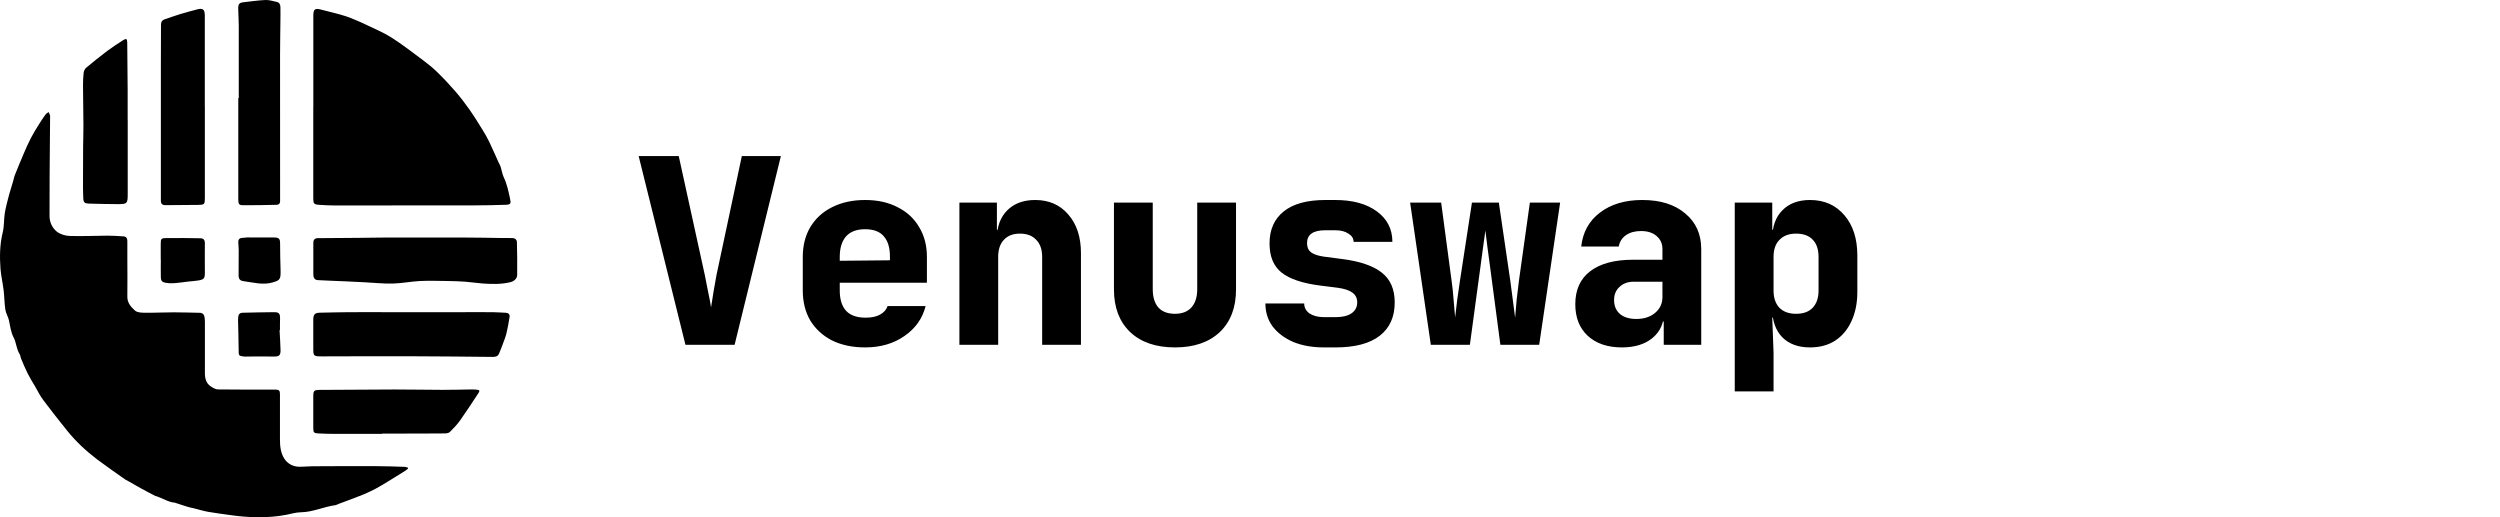 <svg width="174" height="36" viewBox="0 0 174 36" fill="none" xmlns="http://www.w3.org/2000/svg">
<g clip-path="url(#clip0_92_2378)">
<path d="M28.399 32.618C28.329 32.673 28.264 32.731 28.187 32.778C27.793 33.025 27.396 33.272 26.998 33.515C26.721 33.681 26.447 33.852 26.163 34.004C25.897 34.146 25.627 34.276 25.349 34.393C24.952 34.556 24.547 34.705 24.146 34.857C23.96 34.929 23.77 34.995 23.581 35.067C23.504 35.096 23.427 35.147 23.351 35.158C22.534 35.267 21.775 35.644 20.936 35.655C20.593 35.659 20.25 35.768 19.908 35.833C18.591 36.083 17.274 36.029 15.957 35.84C15.465 35.768 14.969 35.709 14.48 35.622C14.141 35.561 13.809 35.456 13.47 35.372C13.331 35.34 13.193 35.318 13.054 35.274C12.766 35.187 12.485 35.093 12.201 34.998C12.193 34.998 12.19 34.988 12.182 34.988C11.716 34.955 11.332 34.683 10.906 34.541C10.877 34.53 10.844 34.538 10.818 34.523C10.494 34.353 10.165 34.186 9.844 34.008C9.505 33.823 9.17 33.627 8.834 33.435C8.794 33.413 8.75 33.398 8.714 33.373C8.064 32.912 7.408 32.462 6.773 31.984C5.985 31.385 5.263 30.714 4.643 29.938C4.089 29.244 3.538 28.548 3.005 27.837C2.783 27.539 2.619 27.202 2.433 26.879C2.261 26.589 2.079 26.302 1.929 26.001C1.754 25.653 1.609 25.29 1.455 24.931C1.419 24.84 1.422 24.728 1.371 24.652C1.138 24.296 1.138 23.85 0.956 23.505C0.744 23.102 0.715 22.696 0.62 22.286C0.562 22.032 0.409 21.8 0.372 21.546C0.306 21.107 0.306 20.661 0.255 20.222C0.197 19.721 0.077 19.228 0.036 18.731C-0.029 17.875 -0.018 17.022 0.19 16.173C0.292 15.763 0.266 15.32 0.325 14.896C0.361 14.617 0.438 14.341 0.5 14.065C0.543 13.884 0.591 13.703 0.642 13.521C0.733 13.205 0.832 12.89 0.923 12.578C0.959 12.447 0.981 12.313 1.032 12.19C1.233 11.689 1.437 11.192 1.649 10.698C1.805 10.332 1.962 9.969 2.145 9.617C2.312 9.291 2.509 8.979 2.703 8.667C2.849 8.431 3.002 8.199 3.166 7.974C3.217 7.901 3.308 7.858 3.381 7.8C3.418 7.891 3.487 7.981 3.487 8.072C3.48 9.429 3.461 10.782 3.454 12.139C3.447 13.104 3.454 14.065 3.447 15.03C3.447 15.466 3.633 15.854 3.939 16.108C4.173 16.304 4.545 16.413 4.858 16.423C5.734 16.452 6.613 16.405 7.488 16.402C7.857 16.402 8.229 16.427 8.597 16.452C8.776 16.463 8.863 16.579 8.863 16.761C8.863 17.16 8.863 17.559 8.863 17.958C8.863 18.854 8.878 19.75 8.863 20.646C8.856 21.085 9.122 21.372 9.399 21.619C9.549 21.753 9.841 21.764 10.07 21.767C10.742 21.775 11.416 21.738 12.091 21.738C12.693 21.738 13.299 21.76 13.9 21.771C14.112 21.775 14.214 21.898 14.239 22.094C14.254 22.199 14.258 22.304 14.261 22.41C14.261 23.592 14.261 24.775 14.261 25.958C14.261 26.339 14.342 26.683 14.681 26.901C14.827 26.995 15.002 27.1 15.162 27.104C16.432 27.122 17.705 27.115 18.974 27.115C19.036 27.115 19.094 27.115 19.156 27.115C19.43 27.122 19.485 27.18 19.485 27.452C19.485 28.49 19.485 29.531 19.485 30.569C19.485 31.044 19.528 31.512 19.784 31.915C20.01 32.27 20.371 32.473 20.801 32.484C21.119 32.492 21.436 32.452 21.753 32.452C23.223 32.444 24.689 32.437 26.159 32.444C26.823 32.444 27.491 32.47 28.154 32.492C28.235 32.492 28.315 32.531 28.395 32.553C28.395 32.579 28.395 32.604 28.395 32.629L28.399 32.618Z" fill="black"/>
<path d="M21.808 7.444C21.808 5.329 21.808 3.214 21.808 1.096C21.808 0.638 21.917 0.555 22.355 0.671C22.92 0.82 23.497 0.947 24.055 1.125C24.467 1.255 24.861 1.451 25.266 1.618C25.335 1.647 25.401 1.683 25.47 1.716C26.061 2.006 26.684 2.253 27.235 2.605C28.012 3.102 28.745 3.671 29.486 4.223C29.836 4.484 30.175 4.763 30.485 5.072C30.916 5.493 31.324 5.935 31.718 6.389C32.057 6.78 32.371 7.194 32.67 7.619C32.995 8.079 33.29 8.558 33.585 9.037C33.757 9.313 33.917 9.592 34.056 9.882C34.282 10.354 34.49 10.836 34.705 11.312C34.753 11.413 34.815 11.511 34.847 11.617C34.924 11.856 34.957 12.117 35.063 12.342C35.289 12.817 35.391 13.322 35.5 13.83C35.577 14.178 35.544 14.243 35.176 14.254C34.472 14.276 33.768 14.294 33.064 14.294C29.832 14.301 26.601 14.305 23.369 14.301C22.975 14.301 22.581 14.283 22.191 14.254C21.859 14.229 21.804 14.163 21.804 13.83C21.804 11.7 21.804 9.567 21.804 7.437L21.808 7.444Z" fill="black"/>
<path d="M21.808 17.98C21.808 17.617 21.808 17.258 21.808 16.895C21.808 16.689 21.91 16.58 22.107 16.576C23.081 16.565 24.058 16.561 25.032 16.554C25.645 16.551 26.258 16.532 26.87 16.532C28.654 16.529 30.441 16.525 32.229 16.532C33.126 16.532 34.027 16.554 34.924 16.565C35.179 16.565 35.435 16.558 35.69 16.572C35.865 16.58 35.974 16.692 35.978 16.866C35.993 17.625 36.011 18.383 35.996 19.141C35.993 19.41 35.752 19.584 35.515 19.642C34.88 19.794 34.242 19.776 33.6 19.732C33.188 19.703 32.776 19.634 32.364 19.605C31.959 19.576 31.554 19.566 31.145 19.558C30.511 19.551 29.872 19.529 29.238 19.558C28.599 19.591 27.965 19.721 27.33 19.736C26.67 19.75 26.006 19.678 25.346 19.645C24.934 19.623 24.522 19.602 24.106 19.584C23.442 19.555 22.778 19.533 22.114 19.497C21.877 19.482 21.811 19.297 21.808 19.09C21.804 18.72 21.808 18.354 21.808 17.984V17.98Z" fill="black"/>
<path d="M21.804 23.317C21.804 22.954 21.801 22.595 21.804 22.232C21.811 21.88 21.921 21.771 22.267 21.764C22.931 21.75 23.599 21.732 24.263 21.728C25.229 21.721 26.196 21.728 27.166 21.728C28.738 21.728 30.31 21.728 31.886 21.728C32.688 21.728 33.487 21.721 34.289 21.728C34.592 21.728 34.895 21.761 35.194 21.768C35.384 21.775 35.493 21.88 35.468 22.051C35.413 22.442 35.333 22.831 35.245 23.219C35.197 23.422 35.117 23.618 35.044 23.814C34.942 24.086 34.847 24.362 34.727 24.627C34.647 24.804 34.483 24.844 34.289 24.841C32.458 24.823 30.627 24.801 28.796 24.797C26.677 24.79 24.558 24.797 22.439 24.804C21.811 24.804 21.804 24.801 21.804 24.184C21.804 23.897 21.804 23.611 21.804 23.324V23.317Z" fill="black"/>
<path d="M16.618 6.832C16.618 5.152 16.618 3.476 16.618 1.796C16.618 1.412 16.588 1.031 16.581 0.646C16.574 0.258 16.64 0.185 17.023 0.146C17.511 0.095 18 0.019 18.489 0C18.744 -0.007 19.007 0.077 19.266 0.135C19.452 0.175 19.514 0.327 19.517 0.494C19.525 0.817 19.521 1.14 19.517 1.459C19.51 2.272 19.492 3.084 19.492 3.897C19.492 7.057 19.492 10.22 19.495 13.38C19.495 13.591 19.495 13.801 19.495 14.011C19.495 14.168 19.404 14.251 19.255 14.255C18.485 14.269 17.712 14.291 16.942 14.284C16.621 14.284 16.585 14.207 16.585 13.845C16.585 11.508 16.585 9.168 16.585 6.832C16.599 6.832 16.61 6.832 16.625 6.832H16.618Z" fill="black"/>
<path d="M14.258 7.455C14.258 9.563 14.258 11.671 14.258 13.779C14.258 14.225 14.232 14.254 13.78 14.261C13.025 14.272 12.266 14.272 11.511 14.279C11.289 14.279 11.194 14.178 11.197 13.964C11.197 13.55 11.197 13.136 11.197 12.723C11.197 9.977 11.197 7.227 11.197 4.48C11.197 3.562 11.209 2.644 11.205 1.727C11.205 1.527 11.278 1.4 11.475 1.338C11.825 1.226 12.168 1.092 12.522 0.987C12.915 0.867 13.317 0.765 13.714 0.656C14.116 0.548 14.25 0.653 14.254 1.059C14.254 3.189 14.254 5.322 14.254 7.452H14.258V7.455Z" fill="black"/>
<path d="M26.597 30.199C25.514 30.199 24.434 30.199 23.351 30.199C22.95 30.199 22.548 30.185 22.147 30.166C21.855 30.152 21.804 30.098 21.804 29.811C21.804 29.075 21.801 28.334 21.804 27.598C21.804 27.188 21.855 27.141 22.256 27.137C23.989 27.126 25.722 27.112 27.454 27.108C28.574 27.108 29.694 27.13 30.813 27.134C31.488 27.134 32.159 27.115 32.834 27.105C32.918 27.105 33.002 27.105 33.082 27.112C33.418 27.144 33.429 27.166 33.246 27.442C32.841 28.051 32.444 28.668 32.021 29.263C31.813 29.553 31.561 29.818 31.306 30.069C31.229 30.145 31.072 30.166 30.952 30.166C29.781 30.177 28.607 30.177 27.432 30.177C27.151 30.177 26.87 30.177 26.593 30.177C26.593 30.185 26.593 30.188 26.593 30.195L26.597 30.199Z" fill="black"/>
<path d="M8.889 8.326C8.889 10.049 8.889 11.772 8.889 13.496C8.889 14.174 8.856 14.21 8.174 14.207C7.51 14.203 6.843 14.192 6.179 14.17C5.891 14.16 5.81 14.091 5.796 13.804C5.77 13.369 5.778 12.933 5.778 12.494C5.778 11.736 5.778 10.978 5.785 10.216C5.788 9.712 5.81 9.207 5.807 8.703C5.803 7.793 5.785 6.882 5.778 5.971C5.778 5.67 5.785 5.369 5.821 5.072C5.836 4.948 5.898 4.799 5.989 4.723C6.467 4.321 6.956 3.929 7.455 3.551C7.809 3.287 8.185 3.047 8.553 2.808C8.787 2.655 8.852 2.692 8.856 2.971C8.871 4.085 8.881 5.199 8.885 6.312C8.889 6.984 8.885 7.651 8.885 8.322L8.889 8.326Z" fill="black"/>
<path d="M11.187 18.067C11.187 17.707 11.187 17.345 11.187 16.985C11.187 16.619 11.216 16.572 11.573 16.568C12.365 16.557 13.156 16.572 13.948 16.583C14.156 16.583 14.258 16.695 14.258 16.913C14.251 17.606 14.258 18.299 14.258 18.988C14.258 19.38 14.192 19.456 13.802 19.521C13.565 19.561 13.324 19.572 13.083 19.598C12.777 19.634 12.474 19.685 12.168 19.706C11.967 19.721 11.759 19.721 11.559 19.688C11.271 19.641 11.198 19.554 11.194 19.264C11.183 18.865 11.194 18.466 11.194 18.07L11.187 18.067Z" fill="black"/>
<path d="M17.3 16.529C17.887 16.529 18.474 16.529 19.065 16.529C19.433 16.529 19.499 16.623 19.495 16.986C19.488 17.588 19.517 18.186 19.528 18.789C19.528 18.879 19.528 18.97 19.528 19.061C19.517 19.482 19.379 19.54 18.981 19.656C18.288 19.859 17.635 19.656 16.968 19.572C16.709 19.54 16.607 19.427 16.607 19.17C16.607 18.585 16.614 18.001 16.614 17.414C16.614 17.232 16.596 17.055 16.585 16.873C16.574 16.684 16.651 16.572 16.851 16.558C17.001 16.547 17.15 16.529 17.303 16.518C17.303 16.521 17.303 16.525 17.303 16.532L17.3 16.529Z" fill="black"/>
<path d="M19.459 22.983C19.481 23.44 19.514 23.897 19.525 24.354C19.535 24.753 19.419 24.826 19.021 24.815C18.416 24.797 17.81 24.815 17.209 24.815C17.132 24.815 17.055 24.826 16.982 24.815C16.607 24.768 16.61 24.746 16.61 24.365C16.61 23.698 16.581 23.026 16.57 22.359C16.57 22.246 16.57 22.134 16.585 22.025C16.607 21.858 16.709 21.771 16.877 21.767C17.61 21.753 18.343 21.731 19.076 21.727C19.419 21.727 19.495 21.822 19.492 22.166C19.492 22.301 19.488 22.439 19.485 22.573C19.485 22.707 19.485 22.845 19.485 22.979C19.477 22.979 19.466 22.979 19.459 22.979V22.983Z" fill="black"/>
</g>
<path d="M47.708 24L44.45 10.86H47.24L49.058 19.158C49.118 19.446 49.19 19.812 49.274 20.256C49.37 20.7 49.442 21.078 49.49 21.39C49.538 21.078 49.598 20.7 49.67 20.256C49.742 19.812 49.808 19.44 49.868 19.14L51.632 10.86H54.35L51.128 24H47.708ZM60.211 24.18C59.335 24.18 58.567 24.018 57.907 23.694C57.259 23.358 56.755 22.896 56.395 22.308C56.047 21.708 55.873 21.012 55.873 20.22V17.88C55.873 17.088 56.047 16.398 56.395 15.81C56.755 15.21 57.259 14.748 57.907 14.424C58.567 14.088 59.335 13.92 60.211 13.92C61.087 13.92 61.843 14.088 62.479 14.424C63.127 14.748 63.625 15.21 63.973 15.81C64.333 16.398 64.513 17.088 64.513 17.88V19.68H58.447V20.22C58.447 20.844 58.597 21.318 58.897 21.642C59.197 21.954 59.647 22.11 60.247 22.11C60.667 22.11 61.003 22.038 61.255 21.894C61.519 21.75 61.693 21.552 61.777 21.3H64.423C64.207 22.164 63.715 22.86 62.947 23.388C62.191 23.916 61.279 24.18 60.211 24.18ZM61.939 18.294V17.844C61.939 17.232 61.795 16.764 61.507 16.44C61.231 16.116 60.799 15.954 60.211 15.954C59.623 15.954 59.179 16.122 58.879 16.458C58.591 16.794 58.447 17.268 58.447 17.88V18.15L62.119 18.114L61.939 18.294ZM66.774 24V14.1H69.384V15.99H70.176L69.384 16.62C69.384 15.78 69.624 15.12 70.104 14.64C70.584 14.16 71.232 13.92 72.048 13.92C73.008 13.92 73.776 14.256 74.352 14.928C74.94 15.6 75.234 16.494 75.234 17.61V24H72.534V17.88C72.534 17.364 72.396 16.968 72.12 16.692C71.856 16.404 71.478 16.26 70.986 16.26C70.506 16.26 70.134 16.404 69.87 16.692C69.606 16.968 69.474 17.364 69.474 17.88V24H66.774ZM81.779 24.18C80.447 24.18 79.403 23.82 78.647 23.1C77.903 22.38 77.531 21.396 77.531 20.148V14.1H80.231V20.13C80.231 20.682 80.363 21.108 80.627 21.408C80.891 21.696 81.275 21.84 81.779 21.84C82.271 21.84 82.649 21.696 82.913 21.408C83.189 21.108 83.327 20.682 83.327 20.13V14.1H86.027V20.148C86.027 21.408 85.649 22.398 84.893 23.118C84.137 23.826 83.099 24.18 81.779 24.18ZM92.158 24.18C91.342 24.18 90.628 24.054 90.016 23.802C89.404 23.538 88.924 23.178 88.576 22.722C88.24 22.266 88.072 21.732 88.072 21.12H90.772C90.772 21.408 90.898 21.642 91.15 21.822C91.414 21.99 91.75 22.074 92.158 22.074H92.95C93.442 22.074 93.814 21.984 94.066 21.804C94.33 21.624 94.462 21.372 94.462 21.048C94.462 20.748 94.348 20.52 94.12 20.364C93.892 20.196 93.538 20.082 93.058 20.022L91.906 19.878C90.67 19.722 89.77 19.422 89.206 18.978C88.642 18.534 88.36 17.856 88.36 16.944C88.36 15.984 88.69 15.24 89.35 14.712C90.01 14.184 90.976 13.92 92.248 13.92H92.932C94.144 13.92 95.11 14.184 95.83 14.712C96.55 15.24 96.91 15.948 96.91 16.836H94.21C94.21 16.596 94.09 16.404 93.85 16.26C93.622 16.104 93.316 16.026 92.932 16.026H92.248C91.804 16.026 91.48 16.104 91.276 16.26C91.072 16.404 90.97 16.626 90.97 16.926C90.97 17.202 91.06 17.412 91.24 17.556C91.432 17.7 91.732 17.802 92.14 17.862L93.382 18.024C94.63 18.18 95.554 18.492 96.154 18.96C96.766 19.428 97.072 20.124 97.072 21.048C97.072 22.056 96.724 22.83 96.028 23.37C95.332 23.91 94.306 24.18 92.95 24.18H92.158ZM99.585 24L98.145 14.1H100.305L101.025 19.5C101.085 19.896 101.133 20.346 101.169 20.85C101.217 21.354 101.253 21.768 101.277 22.092C101.313 21.768 101.361 21.36 101.421 20.868C101.493 20.364 101.559 19.908 101.619 19.5L102.447 14.1H104.319L105.111 19.5C105.171 19.908 105.231 20.364 105.291 20.868C105.363 21.372 105.417 21.786 105.453 22.11C105.477 21.774 105.513 21.354 105.561 20.85C105.621 20.334 105.675 19.884 105.723 19.5L106.479 14.1H108.585L107.127 24H104.427L103.689 18.42C103.641 18.084 103.587 17.682 103.527 17.214C103.467 16.746 103.419 16.356 103.383 16.044C103.335 16.356 103.281 16.746 103.221 17.214C103.161 17.682 103.107 18.084 103.059 18.42L102.303 24H99.585ZM112.88 24.18C111.884 24.18 111.092 23.91 110.504 23.37C109.928 22.83 109.64 22.098 109.64 21.174C109.64 20.178 109.982 19.416 110.666 18.888C111.362 18.348 112.358 18.078 113.654 18.078H115.706V17.34C115.706 16.956 115.568 16.65 115.292 16.422C115.028 16.194 114.668 16.08 114.212 16.08C113.792 16.08 113.444 16.176 113.168 16.368C112.892 16.56 112.724 16.824 112.664 17.16H110.054C110.162 16.164 110.594 15.378 111.35 14.802C112.118 14.214 113.102 13.92 114.302 13.92C115.562 13.92 116.558 14.232 117.29 14.856C118.034 15.468 118.406 16.296 118.406 17.34V24H115.796V22.38H115.364L115.814 21.75C115.814 22.494 115.544 23.088 115.004 23.532C114.476 23.964 113.768 24.18 112.88 24.18ZM113.888 22.2C114.416 22.2 114.848 22.062 115.184 21.786C115.532 21.498 115.706 21.126 115.706 20.67V19.608H113.708C113.3 19.608 112.97 19.728 112.718 19.968C112.466 20.196 112.34 20.502 112.34 20.886C112.34 21.294 112.478 21.618 112.754 21.858C113.03 22.086 113.408 22.2 113.888 22.2ZM120.739 27.24V14.1H123.349V15.99H123.979L123.349 16.62C123.349 15.768 123.583 15.108 124.051 14.64C124.519 14.16 125.161 13.92 125.977 13.92C126.973 13.92 127.771 14.274 128.371 14.982C128.971 15.678 129.271 16.614 129.271 17.79V20.31C129.271 21.09 129.133 21.774 128.857 22.362C128.593 22.938 128.215 23.388 127.723 23.712C127.231 24.024 126.649 24.18 125.977 24.18C125.161 24.18 124.519 23.946 124.051 23.478C123.583 22.998 123.349 22.332 123.349 21.48L123.979 22.11H123.349L123.439 24.54V27.24H120.739ZM125.005 21.84C125.509 21.84 125.893 21.702 126.157 21.426C126.433 21.138 126.571 20.736 126.571 20.22V17.88C126.571 17.352 126.433 16.95 126.157 16.674C125.893 16.398 125.509 16.26 125.005 16.26C124.513 16.26 124.129 16.404 123.853 16.692C123.577 16.968 123.439 17.364 123.439 17.88V20.22C123.439 20.736 123.577 21.138 123.853 21.426C124.129 21.702 124.513 21.84 125.005 21.84Z" fill="black"/>
<defs>
<clipPath id="clip0_92_2378">
<rect width="36" height="36" fill="white"/>
</clipPath>
</defs>
</svg>
